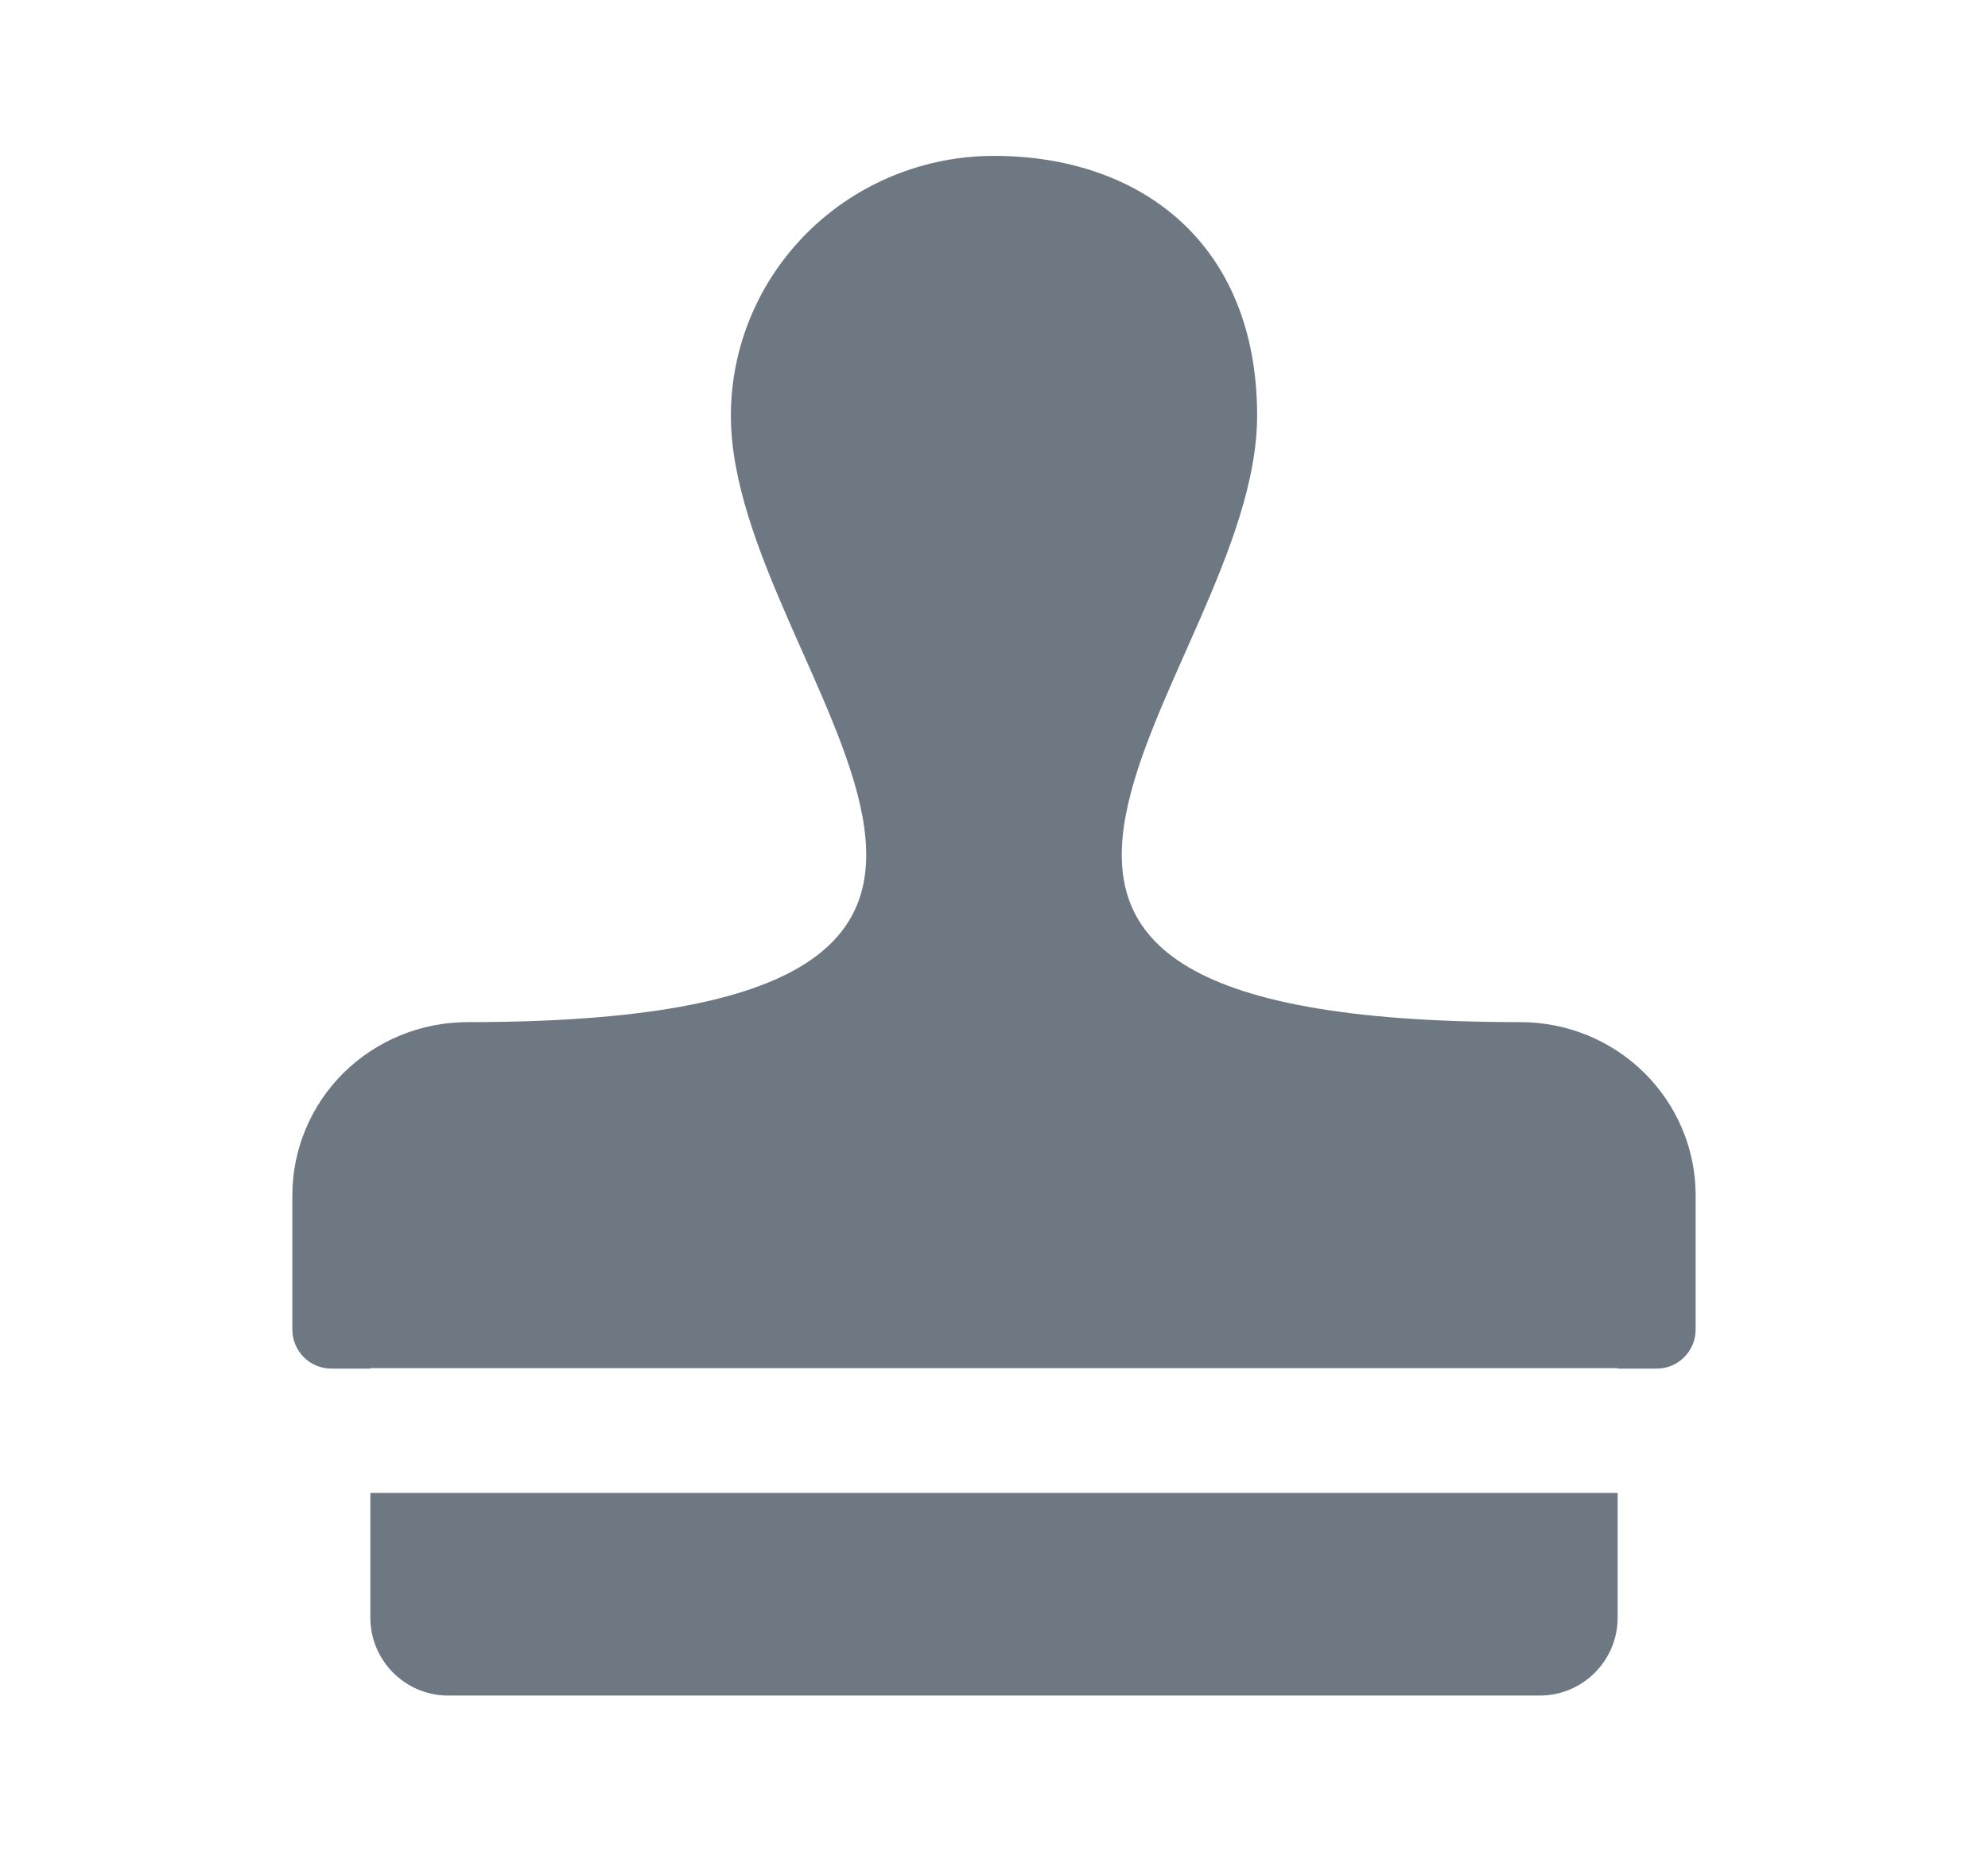<svg width="17" height="16" viewBox="0 0 17 16" fill="none" xmlns="http://www.w3.org/2000/svg">
<path d="M13.833 13.833C13.833 14.201 13.535 14.5 13.167 14.5H3.833C3.465 14.5 3.167 14.201 3.167 13.833V12.767H13.833V13.833Z" fill="#6D7882"/>
<path d="M8.5 1.333C9.745 1.333 10.75 2.074 10.75 3.555C10.75 5.777 7 8.741 13 8.741C13.398 8.741 13.779 8.896 14.06 9.174C14.342 9.452 14.5 9.829 14.5 10.222V11.37C14.5 11.554 14.351 11.704 14.167 11.704H13.833V11.7H3.167V11.704H2.833C2.649 11.704 2.5 11.554 2.5 11.37V10.222C2.5 9.829 2.658 9.452 2.939 9.174C3.221 8.896 3.602 8.741 4 8.741C10 8.741 6.25 5.777 6.25 3.555C6.25 2.966 6.487 2.401 6.909 1.984C7.331 1.567 7.903 1.333 8.5 1.333Z" fill="#6D7882"/>
</svg>
